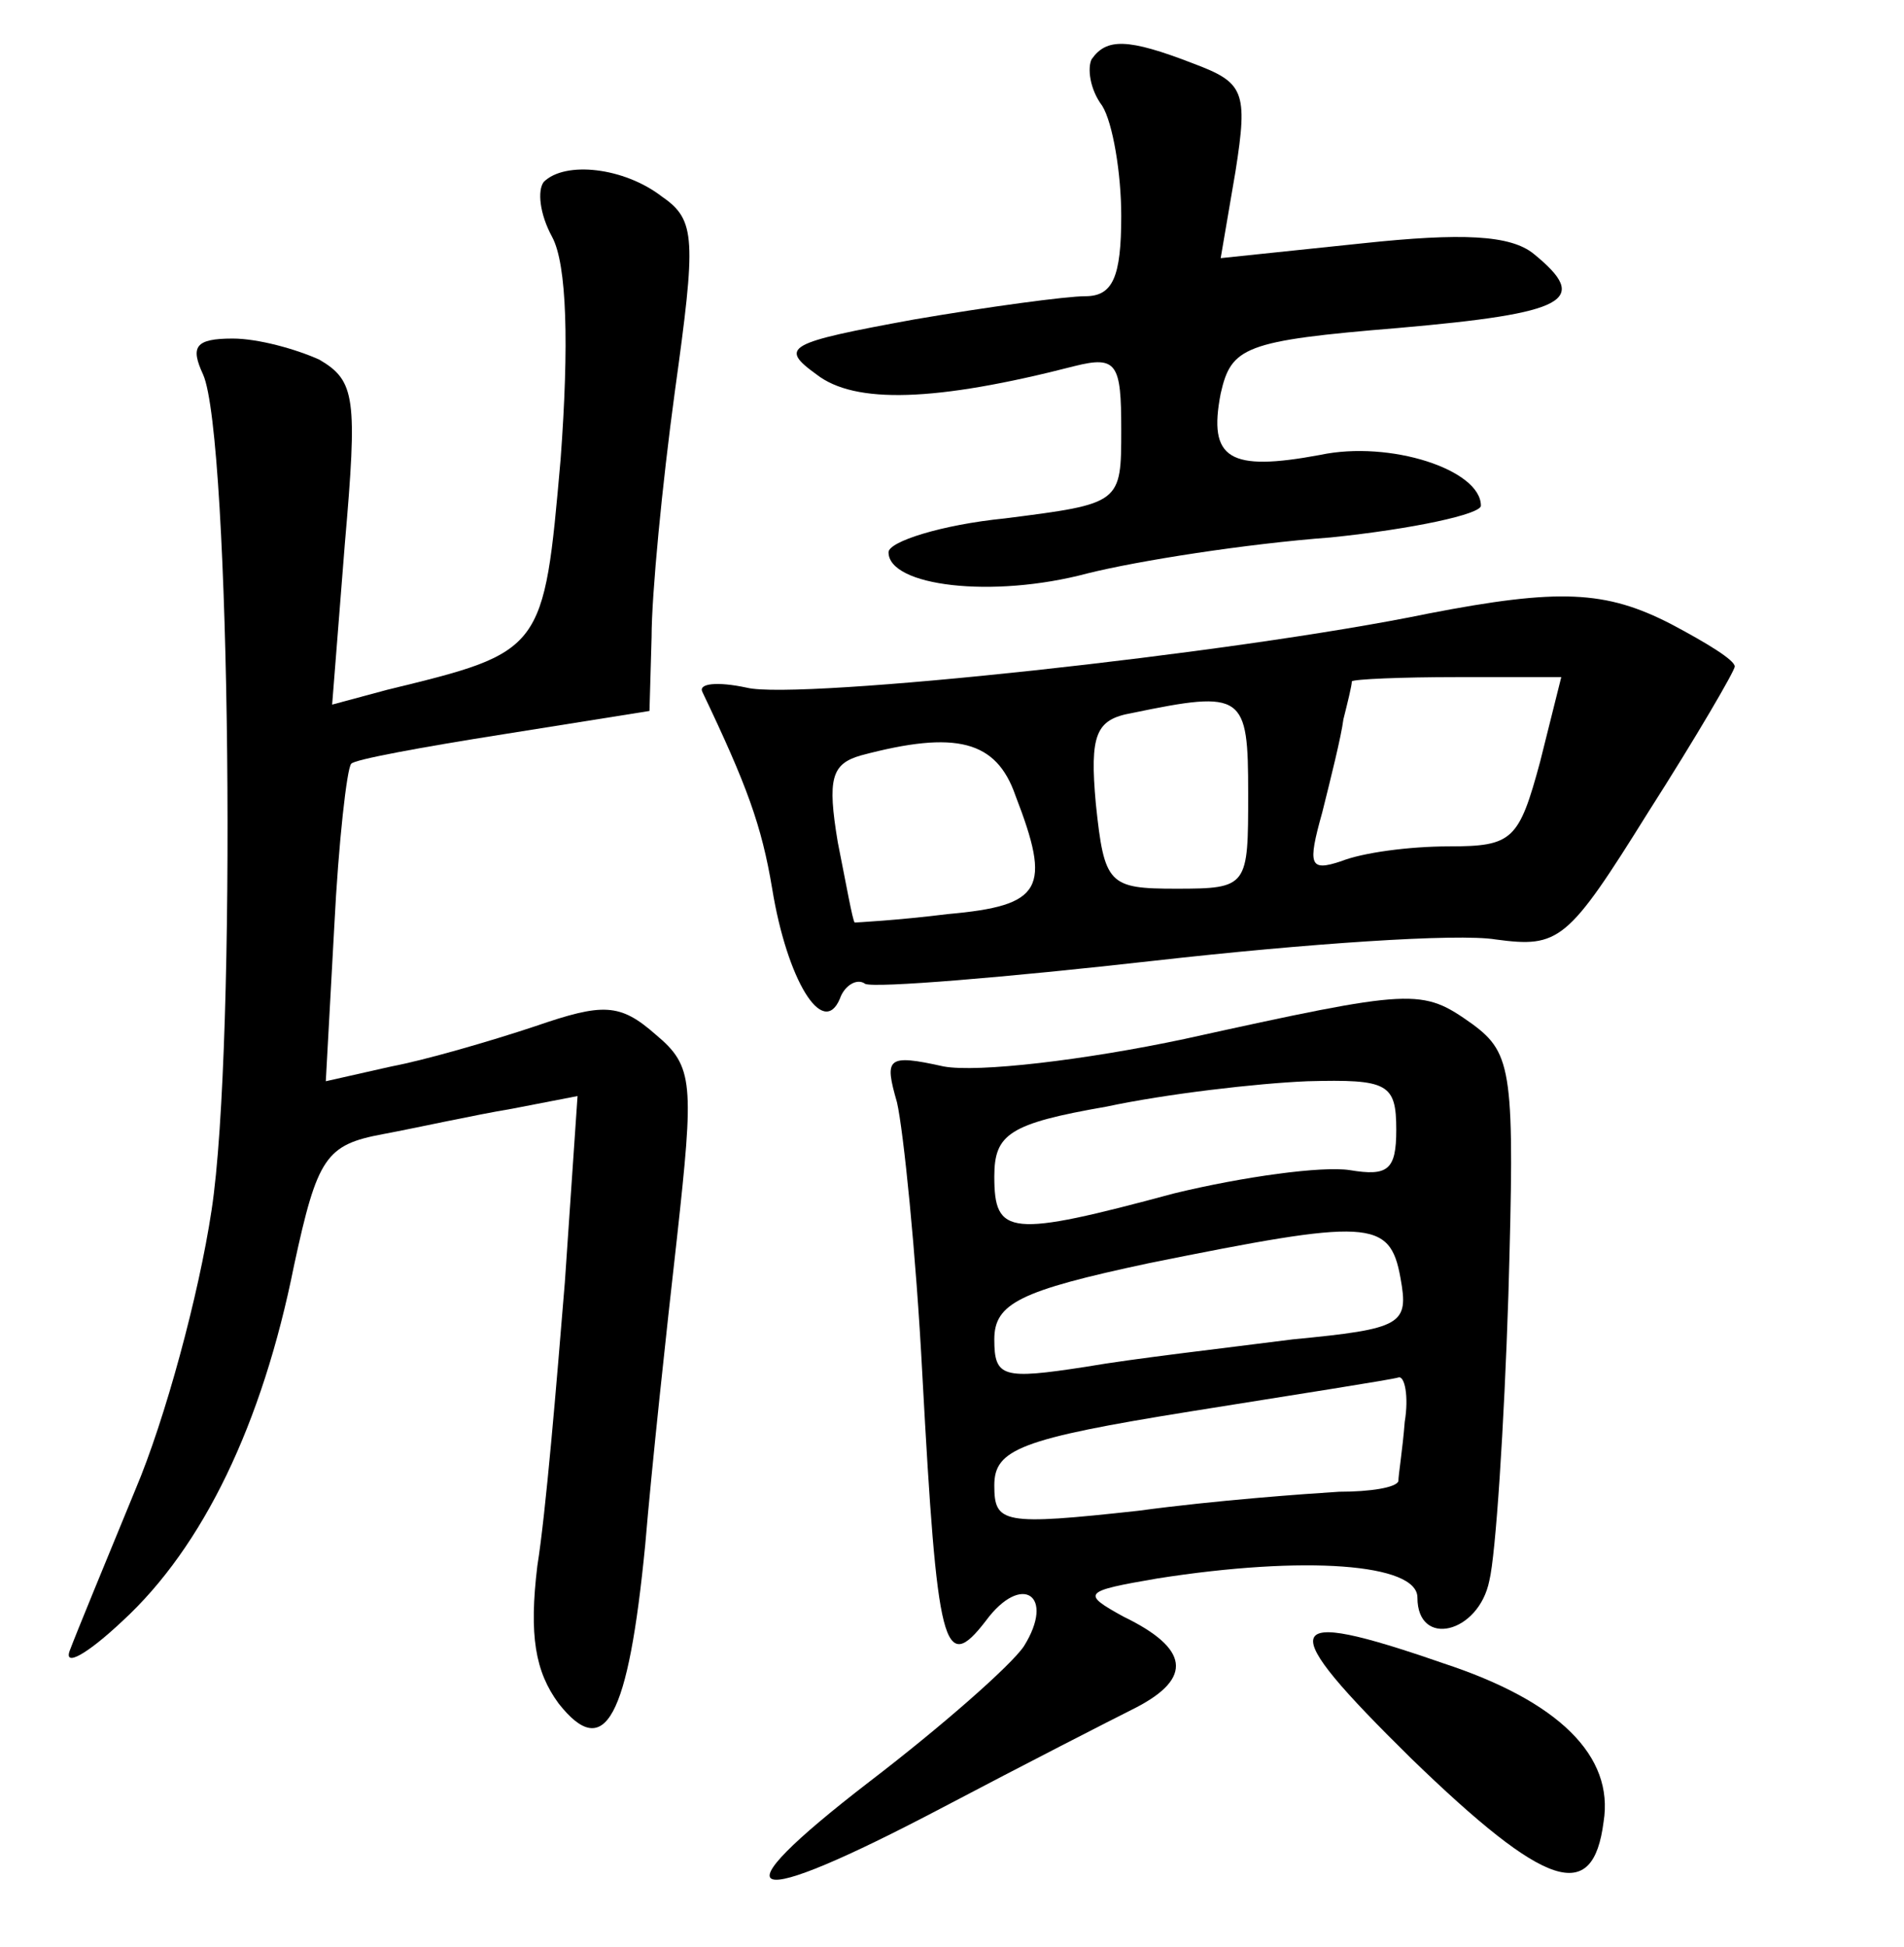 <?xml version="1.0" standalone="no"?>
<!DOCTYPE svg PUBLIC "-//W3C//DTD SVG 20010904//EN"
 "http://www.w3.org/TR/2001/REC-SVG-20010904/DTD/svg10.dtd">
<svg version="1.0" xmlns="http://www.w3.org/2000/svg"
 width="90pt" height="92pt" viewBox="0 0 90 92"
 preserveAspectRatio="xMidYMid meet">
<g transform="translate(0,92) scale(0.1,-0.1)"
fill="#000000" stroke="none">
<path d="M516 892 c-2 -4 -1 -14 5 -22 5 -8 9 -32 9 -52 0 -29 -4 -38 -17 -38
-9 0 -46 -5 -81 -11 -60 -11 -64 -13 -46 -26 18 -14 56 -13 122 4 20 5 22 1
22 -30 0 -35 0 -35 -55 -42 -30 -3 -55 -11 -55 -16 0 -16 49 -22 94 -10 24 6
75 14 115 17 39 4 71 11 71 15 0 17 -43 31 -76 24 -43 -8 -53 -2 -47 29 5 22
11 25 84 31 80 7 91 13 64 35 -11 9 -34 10 -81 5 l-67 -7 7 41 c6 38 4 42 -20
51 -31 12 -41 12 -48 2z"/>
<path d="M257 834 c-3 -4 -2 -15 4 -26 7 -13 8 -51 4 -105 -8 -91 -8 -91 -82
-109 l-26 -7 6 76 c6 69 5 77 -12 87 -11 5 -29 10 -41 10 -18 0 -20 -4 -14
-17 13 -29 16 -317 4 -395 -6 -40 -22 -99 -36 -132 -14 -34 -28 -68 -31 -76
-3 -8 8 -2 25 14 38 35 66 93 81 168 11 51 15 57 42 62 16 3 43 9 61 12 l31 6
-6 -88 c-4 -49 -9 -109 -13 -134 -4 -33 -1 -50 10 -65 22 -28 33 -7 41 75 3
36 10 101 15 145 8 73 8 81 -10 96 -17 15 -25 15 -57 4 -21 -7 -52 -16 -68
-19 l-31 -7 4 73 c2 40 6 75 8 77 1 2 34 8 72 14 l69 11 1 35 c0 20 5 72 11
116 10 72 10 81 -6 92 -18 14 -46 17 -56 7z"/>
<path d="M675 630 c-92 -19 -298 -41 -322 -35 -14 3 -23 2 -21 -2 21 -44 28
-63 33 -93 7 -43 24 -71 32 -52 2 6 8 10 12 7 5 -2 66 3 137 11 71 8 143 13
161 10 30 -4 34 -1 72 60 23 36 41 67 41 69 0 3 -13 11 -30 20 -31 16 -53 17
-115 5z m53 -70 c-10 -37 -13 -40 -43 -40 -19 0 -41 -3 -51 -7 -15 -5 -16 -2
-9 23 4 16 9 36 10 44 2 8 4 16 4 18 1 1 23 2 50 2 l49 0 -10 -40z m-138 -15
c0 -44 0 -45 -34 -45 -32 0 -34 2 -38 40 -3 33 0 40 17 43 53 11 55 9 55 -38z
m-110 -1 c17 -44 13 -52 -32 -56 -24 -3 -44 -4 -44 -4 -1 1 -4 18 -8 38 -5 30
-3 37 11 41 45 12 64 7 73 -19z"/>
<path d="M560 429 c-47 -10 -98 -16 -114 -13 -27 6 -28 4 -22 -17 3 -13 9 -71
12 -129 7 -129 10 -142 30 -116 17 23 33 12 18 -12 -6 -9 -39 -38 -73 -64 -74
-57 -60 -62 35 -12 38 20 79 41 91 47 27 14 25 28 -6 43 -20 11 -19 12 16 18
70 11 123 7 123 -9 0 -24 29 -17 34 8 3 12 7 73 9 135 3 105 2 114 -17 128
-24 17 -27 17 -136 -7z m100 -43 c0 -19 -4 -22 -22 -19 -13 2 -50 -3 -83 -11
-78 -21 -85 -20 -85 8 0 20 7 25 53 33 28 6 71 11 95 12 38 1 42 -1 42 -23z
m2 -70 c4 -22 1 -24 -51 -29 -31 -4 -75 -9 -98 -13 -39 -6 -43 -5 -43 13 0 17
12 23 73 36 104 21 114 21 119 -7z m2 -68 c-1 -13 -3 -25 -3 -28 -1 -3 -13 -5
-28 -5 -16 -1 -58 -4 -95 -9 -64 -7 -68 -6 -68 12 0 17 12 22 93 35 50 8 95
15 98 16 3 1 5 -9 3 -21z"/>
<path d="M667 89 c64 -62 86 -69 91 -30 5 31 -21 57 -76 75 -78 27 -80 19 -15
-45z"/>
</g>
</svg>
